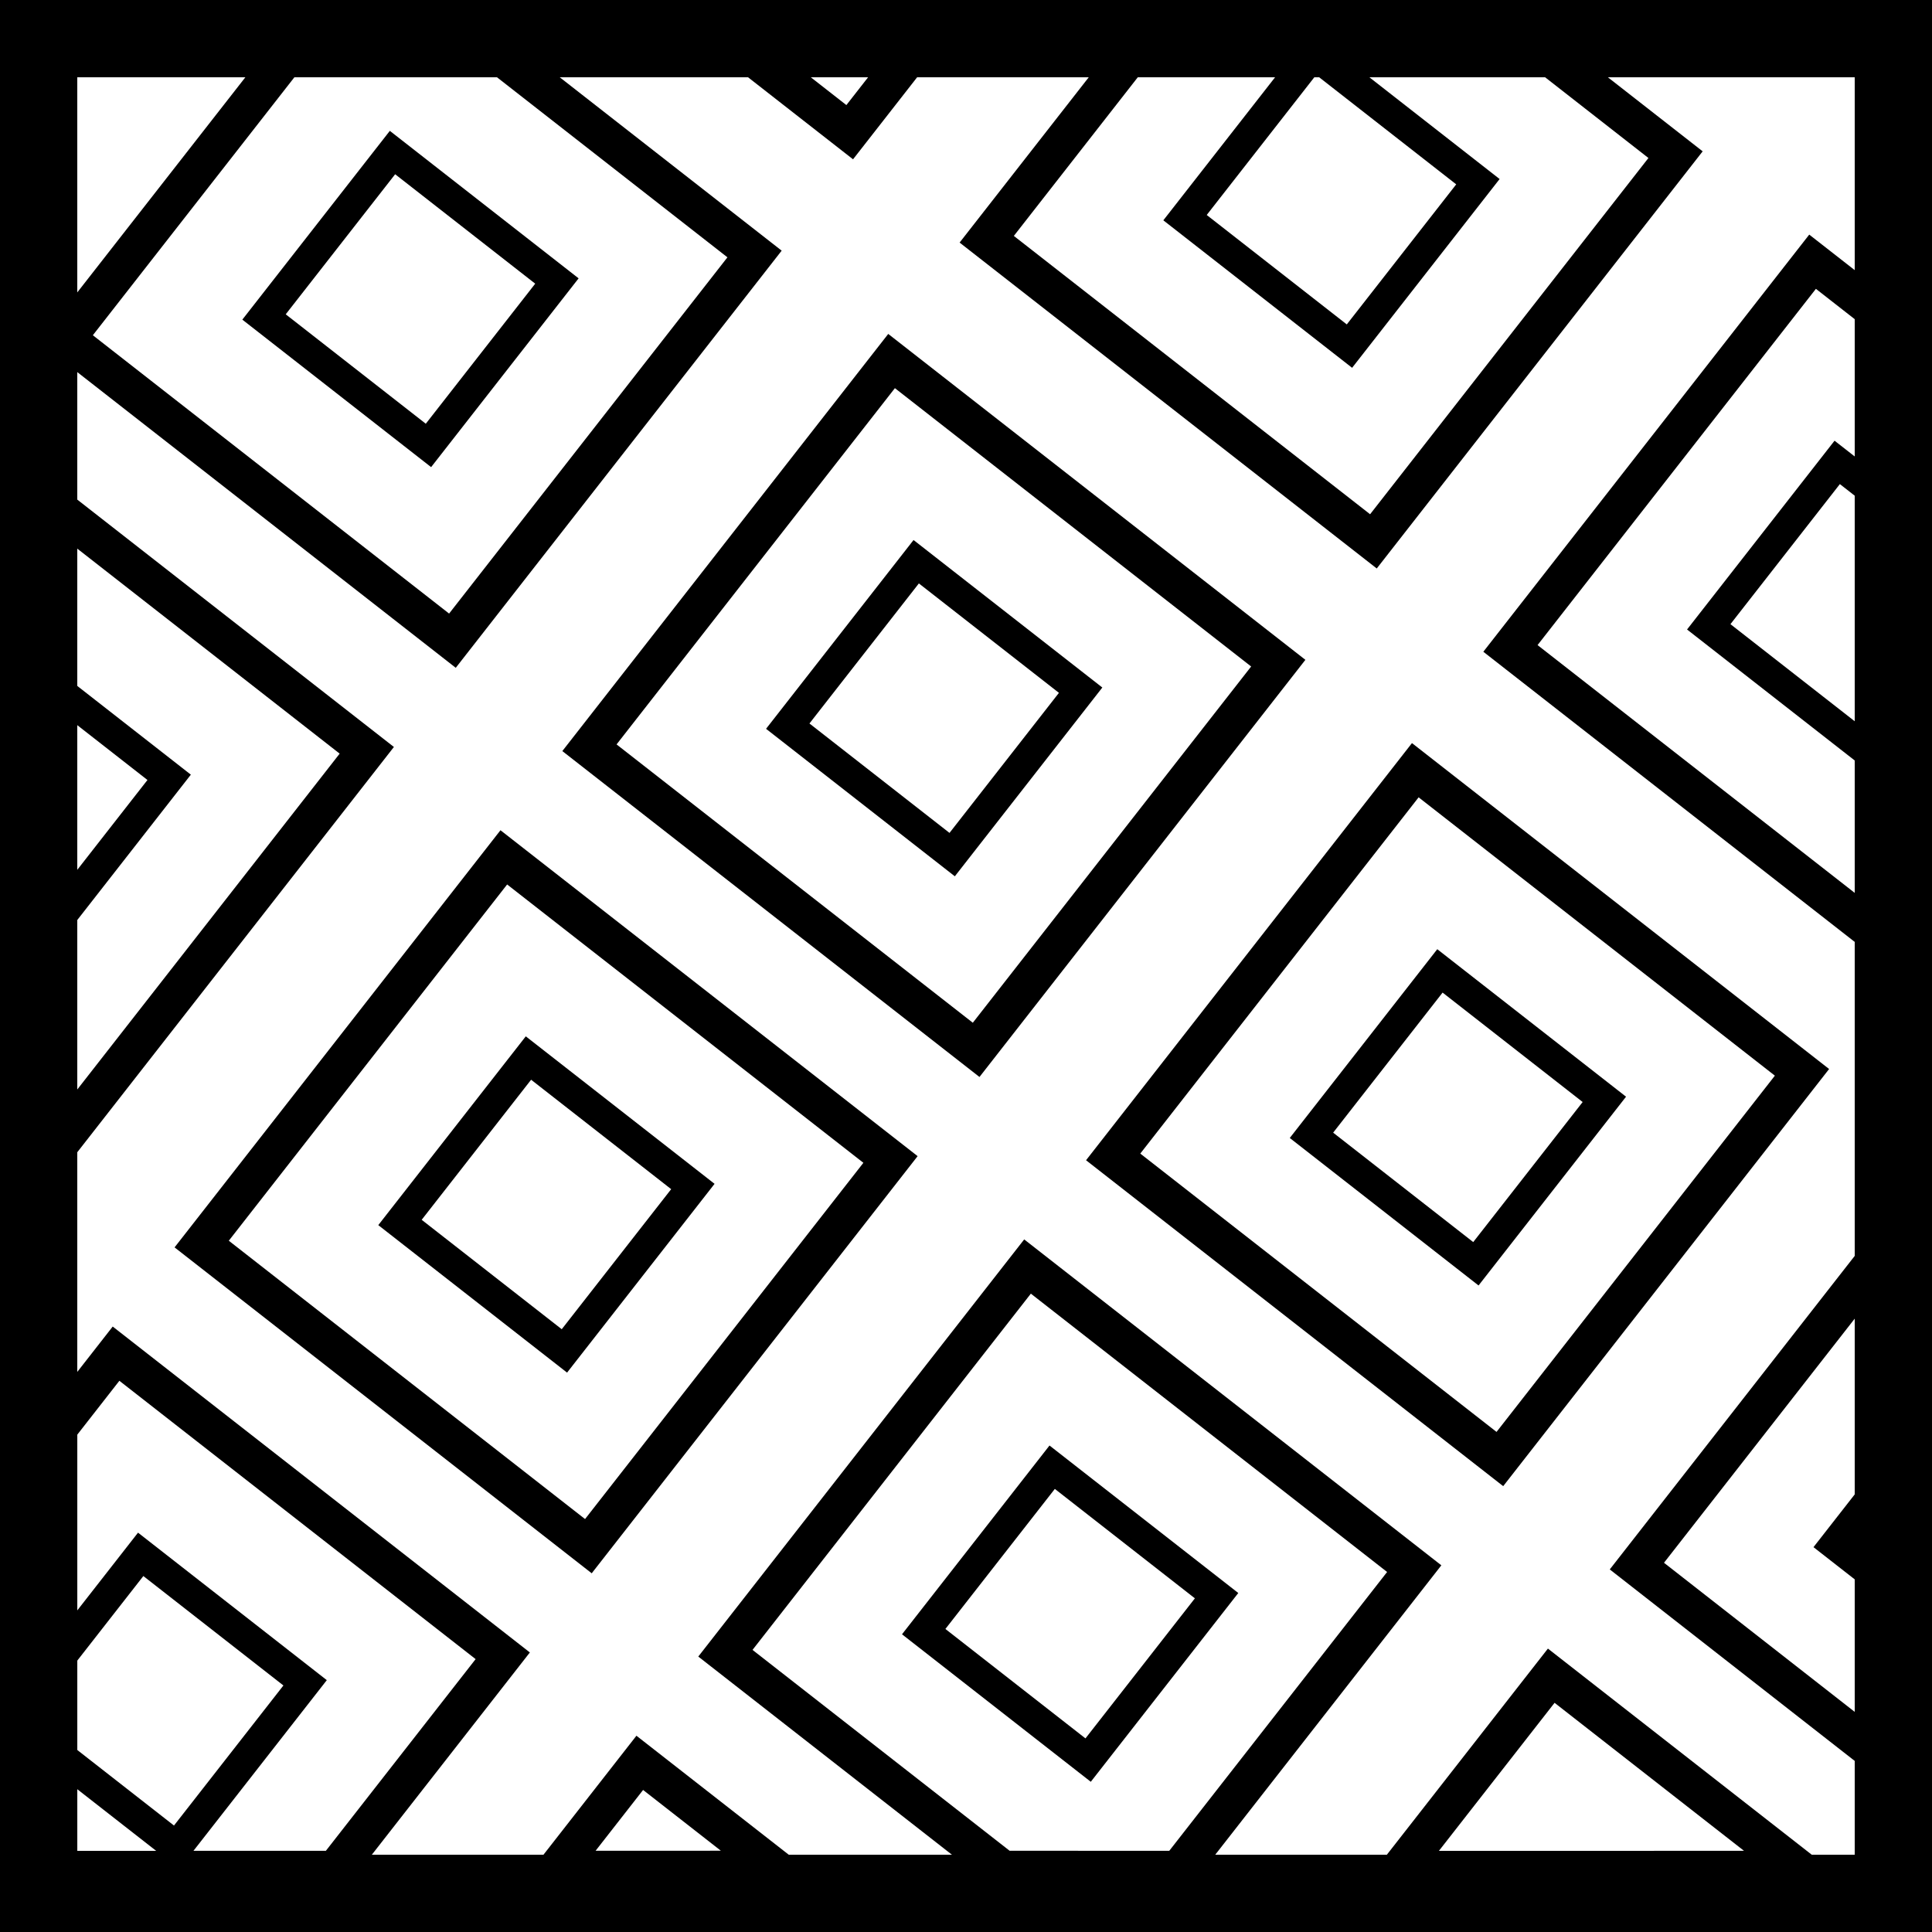 <?xml version="1.0" encoding="UTF-8"?>
<svg width="500px" height="500px" viewBox="0 0 500 500" version="1.1" xmlns="http://www.w3.org/2000/svg" xmlns:xlink="http://www.w3.org/1999/xlink">
    <!-- Generator: Sketch 51.1 (57501) - http://www.bohemiancoding.com/sketch -->
    <title>Artboard</title>
    <desc>Created with Sketch.</desc>
    <defs></defs>
    <g id="Artboard" stroke="none" stroke-width="1" fill="none" fill-rule="evenodd">
        <g id="015-ani-bere" transform="translate(-185, -152)" fill-rule="nonzero" stroke="#000000">
            <rect id="Rectangle" stroke-width="20" x="195" y="162" width="480" height="480"></rect>
            <g id="all-this" transform="translate(434.794, 435.45) rotate(38) translate(-434.794, -435.45) translate(125.794, 125.45)">
                <g id="block" transform="translate(-0, 167)">
                    <g id="atom" transform="translate(0, -0)">
                        <path d="M46.415,5 L5,37.266 L5,132 L132,132 L132,5 L46.415,5 Z" id="big" stroke-width="10"></path>
                        <rect id="small" stroke-width="8" x="42" y="42" width="54" height="54"></rect>
                    </g>
                    <g id="atom-copy" transform="translate(172, -0)">
                        <rect id="big" stroke-width="10" x="5" y="5" width="127" height="127"></rect>
                        <rect id="small" stroke-width="8" x="42" y="42" width="54" height="54"></rect>
                    </g>
                    <g id="atom-copy-2" transform="translate(344, 0)">
                        <rect id="big" stroke-width="10" x="5" y="5" width="127" height="127"></rect>
                        <rect id="small" stroke-width="8" x="42" y="42" width="54" height="54"></rect>
                    </g>
                    <g id="atom-copy-4" transform="translate(516, 17)">
                        <path d="M82.908,115.026 L5,15.309 L5,115.002 L82.908,115.026 Z" id="big" stroke-width="10"></path>
                        <path d="M56.008,79 L42,61.078 L42,79 L56.008,79 Z" id="small" stroke-width="8"></path>
                    </g>
                </g>
                <g id="block" transform="translate(20, 330)">
                    <g id="atom" transform="translate(-0, 0)">
                        <path d="M10.562,5 L109.764,132 L112,132 L112,5 L10.562,5 Z" id="big" stroke-width="10"></path>
                        <path d="M38.207,42 L76,90.389 L76,42 L38.207,42 Z M80,98.775 L78.431,100 L78.431,96 L80,96 L80,98.775 Z" id="small" stroke-width="8"></path>
                    </g>
                    <g id="atom-copy" transform="translate(152, 0)">
                        <rect id="big" stroke-width="10" x="5" y="5" width="127" height="127"></rect>
                        <rect id="small" stroke-width="8" x="42" y="42" width="54" height="54"></rect>
                    </g>
                    <g id="atom-copy-2" transform="translate(324, 0)">
                        <path d="M5,5 L5,132 L96.156,132 L132,104.01 L132,5 L5,5 Z" id="big" stroke-width="10"></path>
                        <rect id="small" stroke-width="8" x="42" y="42" width="54" height="54"></rect>
                    </g>
                    <g id="atom-copy-4" transform="translate(496, 0)" stroke-width="10">
                        <path d="M5,5 L5,68.87 L86.731,5 L5,5 Z" id="big"></path>
                    </g>
                </g>
                <g id="block" transform="translate(172, 493)">
                    <g id="atom-copy" transform="translate(0, 0)">
                        <path d="M5,5 L5,29.407 L75.454,119.585 L132,75.39 L132,5 L5,5 Z" id="big" stroke-width="10"></path>
                        <path d="M42,42 L42,78.326 L55.781,96 L96,96 L96,42 L42,42 Z" id="small" stroke-width="8"></path>
                    </g>
                    <g id="atom-copy" transform="translate(172, 0)" stroke-width="10">
                        <path d="M5,5 L5,40.215 L50.06,5 L5,5 Z" id="big"></path>
                    </g>
                </g>
                <g id="block" transform="translate(82, 0)">
                    <g id="atom" transform="translate(0, 94)" stroke-width="10">
                        <path d="M50,11.062 L15.455,38 L50,38 L50,11.062 Z" id="big"></path>
                    </g>
                    <g id="atom-copy" transform="translate(90, 0)">
                        <path d="M88.091,5 L5,69.933 L5,132 L132,132 L132,5 L88.091,5 Z" id="big" stroke-width="10"></path>
                        <rect id="small" stroke-width="8" x="42" y="42" width="54" height="54"></rect>
                    </g>
                    <g id="atom-copy-2" transform="translate(262, 0)">
                        <path d="M5,5 L5,132 L124.425,132 L25.221,5 L5,5 Z" id="big" stroke-width="10"></path>
                        <path d="M42,42 L42,96 L96,96 L96,93.966 L55.391,42 L42,42 Z" id="small" stroke-width="8"></path>
                    </g>
                </g>
            </g>
        </g>
    </g>
</svg>